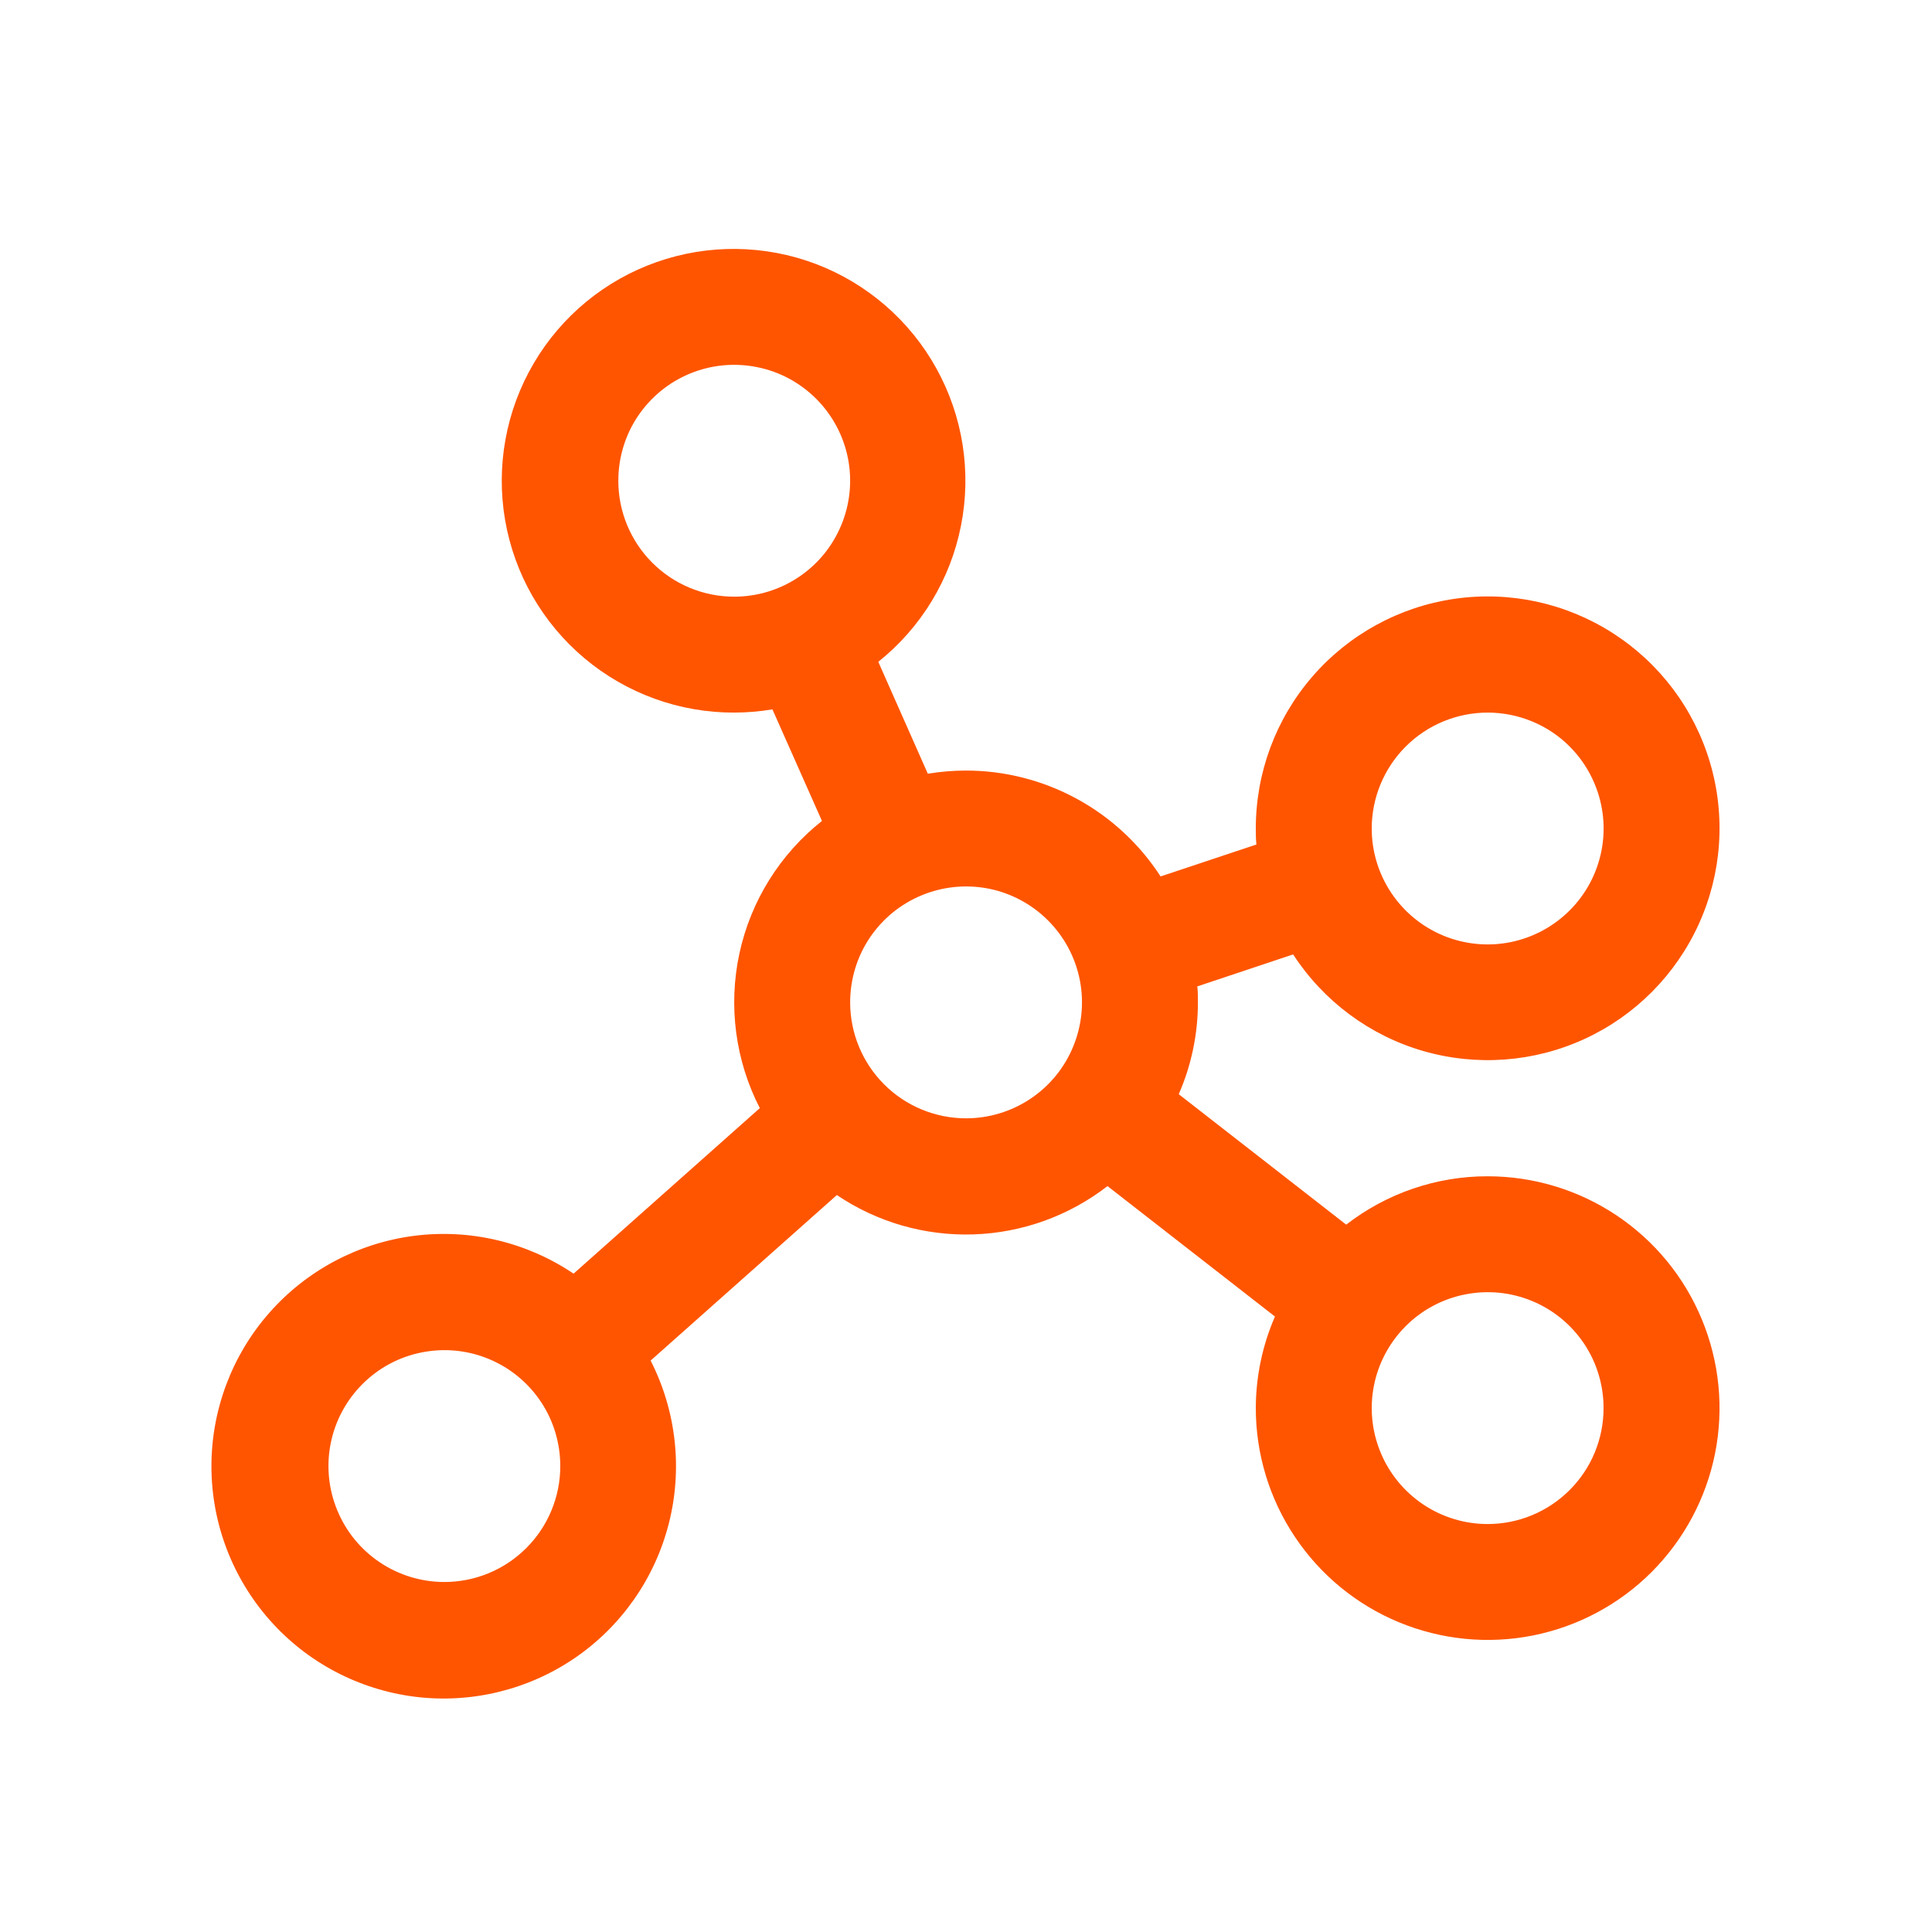 <svg width="25" height="25" viewBox="0 0 25 25" fill="none" xmlns="http://www.w3.org/2000/svg">
<path d="M19.25 15.221C18.588 15.22 17.943 15.441 17.42 15.847L15.253 14.159C15.417 13.784 15.501 13.38 15.501 12.971C15.501 12.901 15.501 12.832 15.493 12.764L16.733 12.35C17.126 12.955 17.723 13.399 18.416 13.6C19.109 13.8 19.851 13.745 20.506 13.443C21.161 13.141 21.685 12.613 21.983 11.956C22.281 11.299 22.332 10.557 22.127 9.866C21.922 9.174 21.475 8.58 20.867 8.191C20.26 7.802 19.532 7.645 18.819 7.749C18.105 7.853 17.452 8.211 16.981 8.756C16.509 9.302 16.25 9.999 16.25 10.721C16.25 10.79 16.25 10.859 16.258 10.928L15.018 11.341C14.746 10.921 14.373 10.575 13.933 10.336C13.494 10.097 13.001 9.971 12.501 9.971C12.335 9.971 12.17 9.985 12.006 10.012L11.365 8.564C11.919 8.122 12.298 7.498 12.435 6.803C12.573 6.107 12.46 5.386 12.116 4.766C11.773 4.146 11.22 3.668 10.558 3.416C9.895 3.165 9.165 3.156 8.497 3.391C7.828 3.626 7.264 4.091 6.906 4.702C6.547 5.313 6.416 6.031 6.536 6.73C6.656 7.428 7.02 8.062 7.563 8.518C8.105 8.973 8.792 9.223 9.501 9.221C9.666 9.22 9.831 9.207 9.995 9.179L10.636 10.623C10.092 11.054 9.715 11.659 9.568 12.337C9.422 13.015 9.515 13.723 9.832 14.339L7.422 16.481C6.815 16.072 6.081 15.898 5.355 15.992C4.63 16.086 3.963 16.442 3.481 16.992C2.999 17.542 2.734 18.25 2.736 18.981C2.738 19.713 3.007 20.418 3.492 20.966C3.977 21.514 4.645 21.865 5.371 21.956C6.097 22.046 6.831 21.868 7.436 21.456C8.04 21.044 8.473 20.425 8.654 19.716C8.835 19.008 8.751 18.257 8.419 17.606L10.829 15.464C11.351 15.816 11.97 15.994 12.599 15.973C13.228 15.952 13.834 15.733 14.331 15.348L16.498 17.036C16.335 17.41 16.251 17.813 16.25 18.221C16.25 18.814 16.426 19.394 16.756 19.887C17.086 20.381 17.554 20.765 18.102 20.992C18.651 21.219 19.254 21.279 19.836 21.163C20.418 21.047 20.952 20.762 21.372 20.342C21.791 19.922 22.077 19.388 22.193 18.806C22.309 18.224 22.249 17.621 22.022 17.073C21.795 16.524 21.411 16.056 20.917 15.726C20.424 15.397 19.844 15.221 19.25 15.221ZM19.25 9.221C19.547 9.221 19.837 9.309 20.084 9.473C20.331 9.638 20.523 9.873 20.636 10.147C20.75 10.421 20.78 10.722 20.722 11.013C20.664 11.304 20.521 11.572 20.311 11.781C20.101 11.991 19.834 12.134 19.543 12.192C19.252 12.25 18.951 12.22 18.677 12.107C18.402 11.993 18.168 11.801 18.003 11.554C17.838 11.307 17.75 11.017 17.75 10.721C17.75 10.323 17.909 9.941 18.19 9.66C18.471 9.379 18.853 9.221 19.25 9.221ZM8.001 6.221C8.001 5.924 8.088 5.634 8.253 5.387C8.418 5.141 8.652 4.948 8.926 4.835C9.201 4.721 9.502 4.692 9.793 4.75C10.084 4.807 10.351 4.95 10.561 5.16C10.771 5.37 10.914 5.637 10.972 5.928C11.03 6.219 11 6.521 10.886 6.795C10.773 7.069 10.581 7.303 10.334 7.468C10.087 7.633 9.797 7.721 9.501 7.721C9.103 7.721 8.721 7.563 8.44 7.281C8.159 7 8.001 6.619 8.001 6.221ZM5.75 20.471C5.454 20.471 5.164 20.383 4.917 20.218C4.67 20.053 4.478 19.819 4.365 19.545C4.251 19.271 4.221 18.969 4.279 18.678C4.337 18.387 4.48 18.12 4.69 17.91C4.9 17.7 5.167 17.557 5.458 17.5C5.749 17.442 6.05 17.471 6.325 17.585C6.599 17.698 6.833 17.891 6.998 18.137C7.163 18.384 7.25 18.674 7.25 18.971C7.25 19.369 7.092 19.75 6.811 20.031C6.53 20.313 6.148 20.471 5.75 20.471ZM11.001 12.971C11.001 12.674 11.088 12.384 11.253 12.137C11.418 11.891 11.652 11.698 11.927 11.585C12.201 11.471 12.502 11.442 12.793 11.499C13.084 11.557 13.351 11.7 13.561 11.91C13.771 12.12 13.914 12.387 13.972 12.678C14.03 12.969 14 13.271 13.886 13.545C13.773 13.819 13.581 14.053 13.334 14.218C13.087 14.383 12.797 14.471 12.501 14.471C12.103 14.471 11.721 14.313 11.44 14.031C11.159 13.75 11.001 13.368 11.001 12.971ZM19.25 19.721C18.954 19.721 18.664 19.633 18.417 19.468C18.171 19.303 17.978 19.069 17.865 18.795C17.751 18.521 17.721 18.219 17.779 17.928C17.837 17.637 17.98 17.37 18.19 17.16C18.4 16.95 18.667 16.807 18.958 16.75C19.249 16.692 19.55 16.721 19.825 16.835C20.099 16.948 20.333 17.141 20.498 17.387C20.663 17.634 20.75 17.924 20.75 18.221C20.75 18.619 20.593 19 20.311 19.281C20.03 19.563 19.648 19.721 19.25 19.721Z" fill="#FF5500"/>
</svg>
